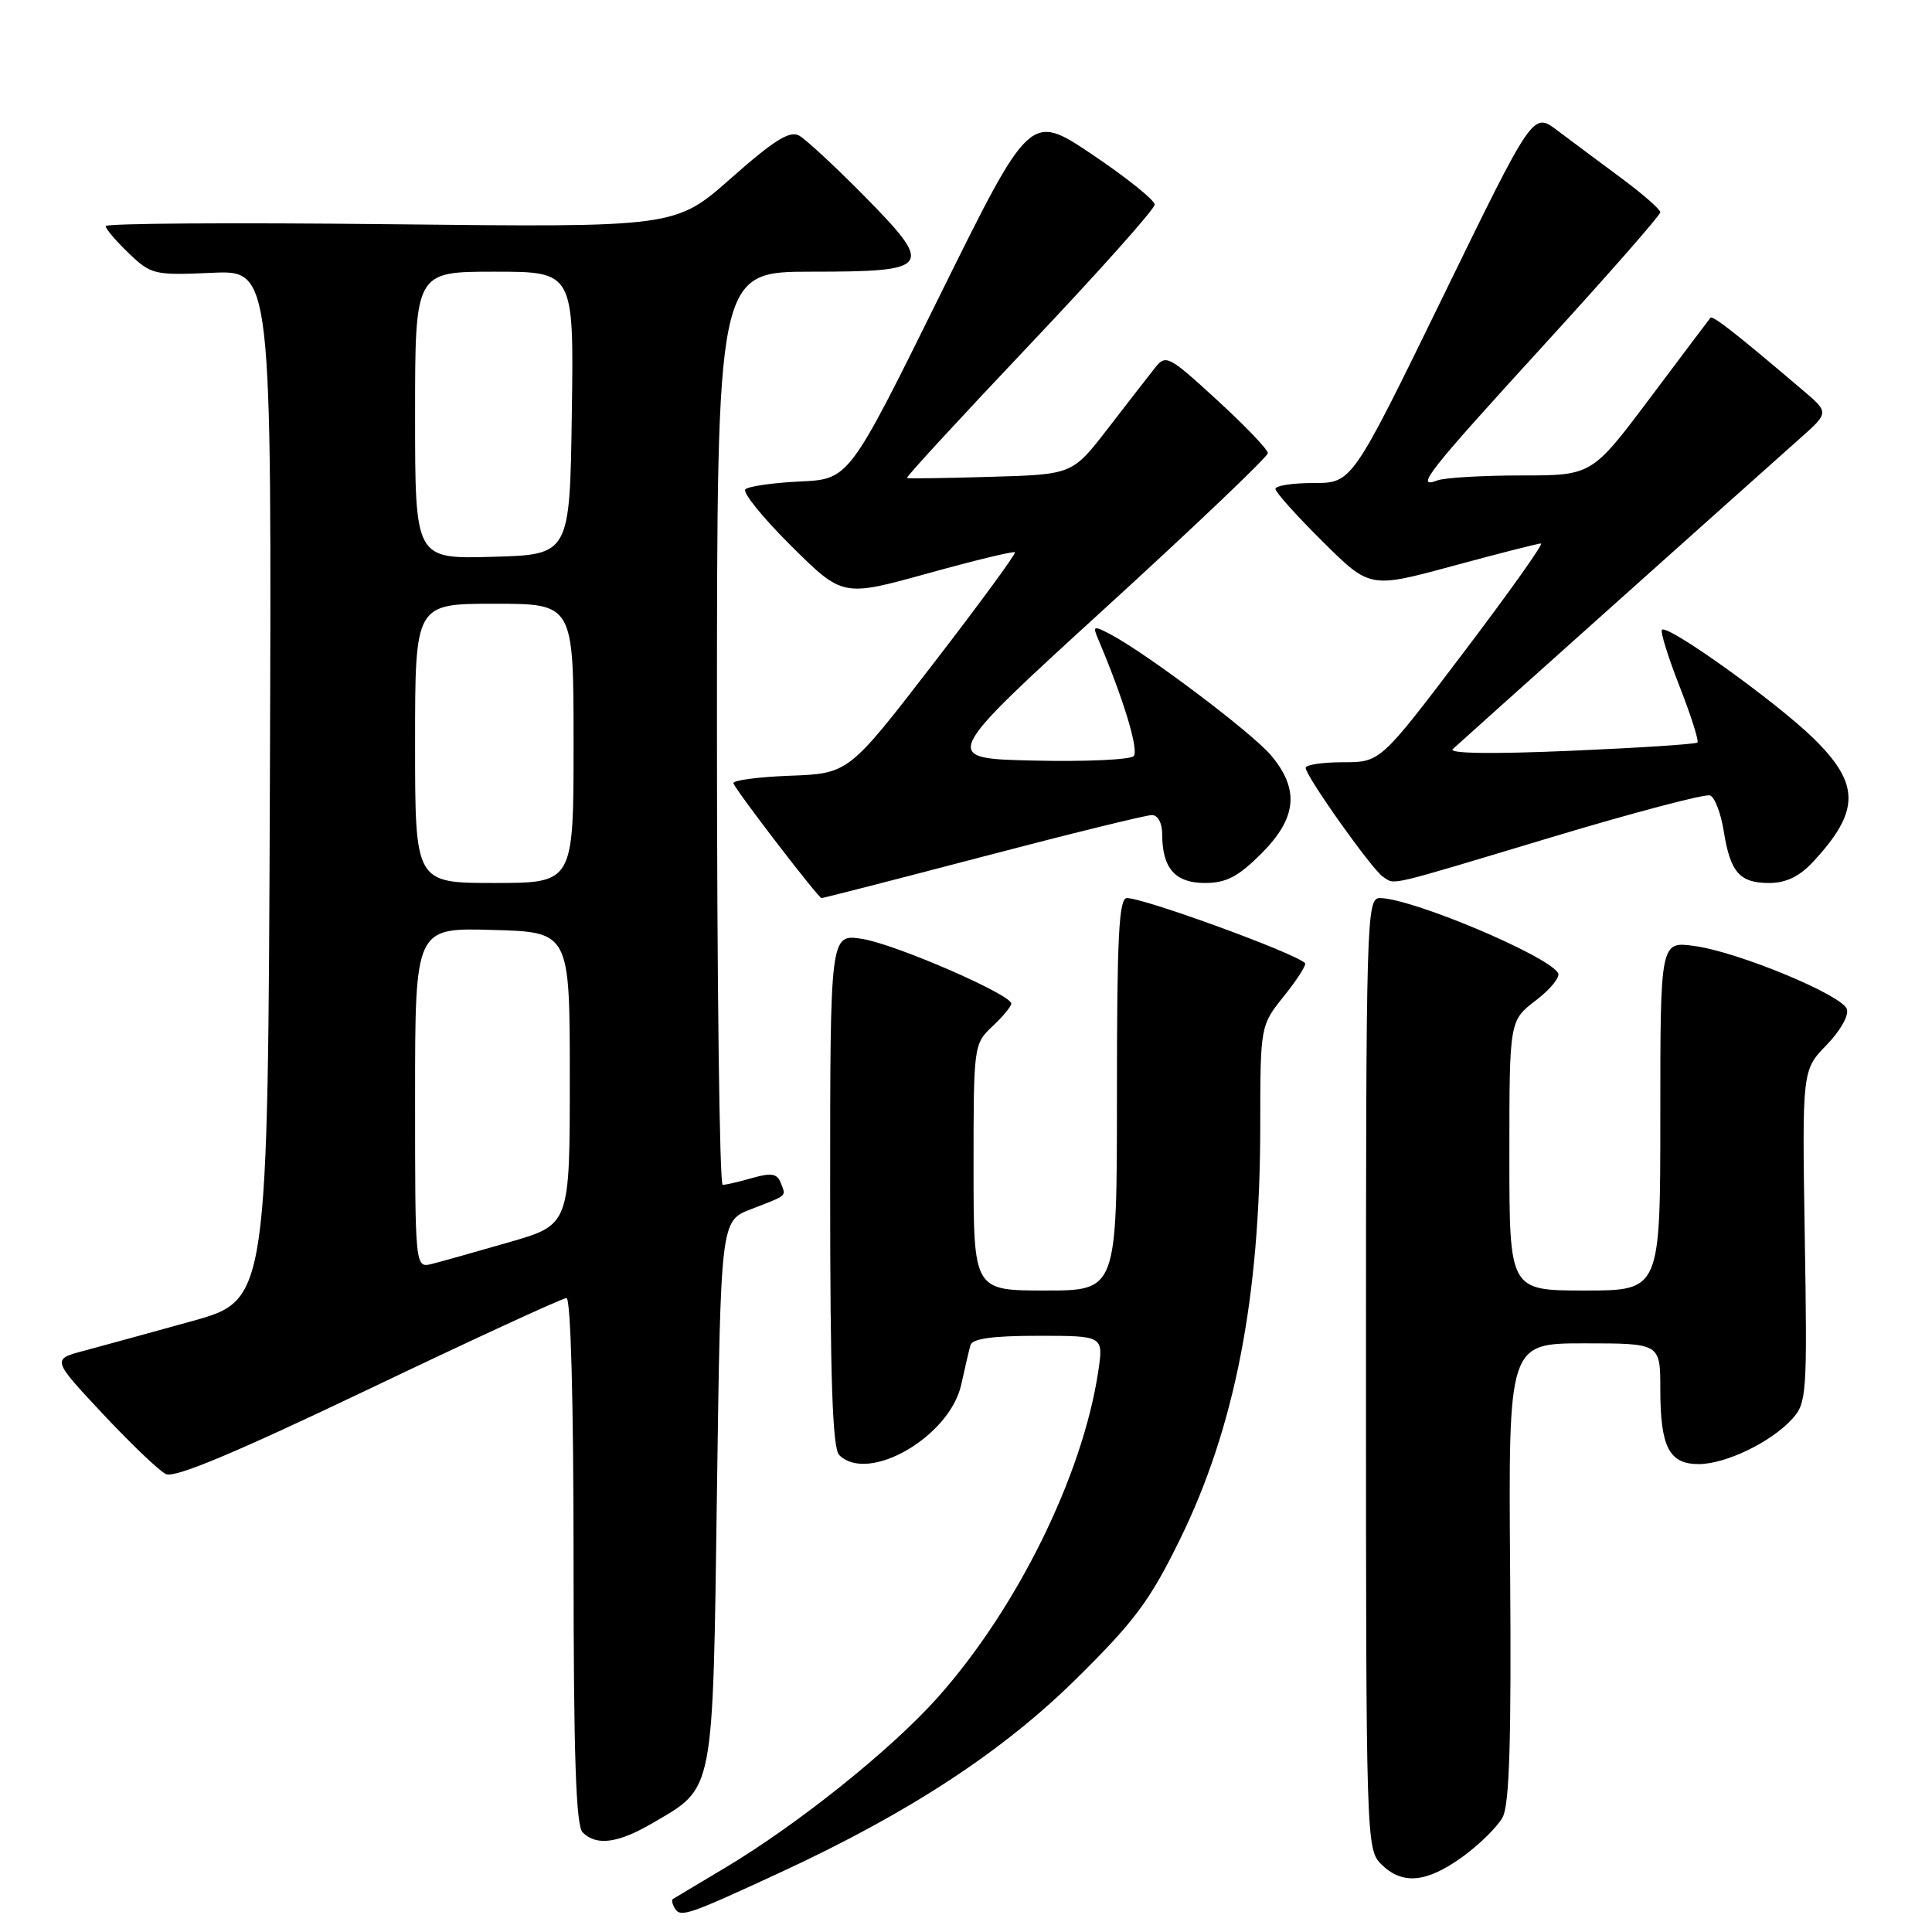 <?xml version="1.0" encoding="UTF-8" standalone="no"?>
<!DOCTYPE svg PUBLIC "-//W3C//DTD SVG 1.1//EN" "http://www.w3.org/Graphics/SVG/1.1/DTD/svg11.dtd" >
<svg xmlns="http://www.w3.org/2000/svg" xmlns:xlink="http://www.w3.org/1999/xlink" version="1.1" viewBox="0 0 256 256">
 <g >
 <path fill="currentColor"
d=" M 103.37 248.12 C 120.40 240.24 132.79 232.14 142.56 222.50 C 150.34 214.83 152.37 212.10 156.34 204.00 C 163.64 189.11 166.98 171.91 166.99 149.19 C 167.00 135.88 167.00 135.88 170.17 131.94 C 171.91 129.77 173.15 127.82 172.92 127.61 C 171.48 126.24 151.62 119.00 149.32 119.00 C 148.26 119.00 148.00 124.08 148.00 145.00 C 148.00 171.00 148.00 171.00 138.50 171.00 C 129.00 171.00 129.00 171.00 129.00 154.67 C 129.00 138.55 129.03 138.32 131.50 136.00 C 132.88 134.71 134.00 133.35 134.00 132.98 C 134.00 131.78 118.60 125.09 114.25 124.41 C 110.00 123.74 110.00 123.74 110.00 157.67 C 110.00 182.73 110.31 191.91 111.20 192.80 C 115.03 196.63 125.85 190.38 127.37 183.46 C 127.85 181.28 128.39 178.94 128.59 178.25 C 128.83 177.37 131.52 177.00 137.58 177.00 C 146.23 177.00 146.23 177.00 145.52 181.74 C 143.46 195.48 134.78 213.10 124.27 224.90 C 118.10 231.83 105.72 241.74 96.00 247.54 C 92.42 249.67 89.34 251.52 89.15 251.64 C 88.96 251.77 89.09 252.33 89.44 252.90 C 90.18 254.10 91.23 253.74 103.37 248.12 Z  M 193.80 246.03 C 196.05 244.40 198.44 242.04 199.11 240.79 C 200.01 239.11 200.27 230.51 200.10 208.26 C 199.87 178.00 199.87 178.00 209.94 178.00 C 220.00 178.00 220.00 178.00 220.00 184.07 C 220.00 191.73 221.16 194.00 225.08 194.00 C 228.67 194.00 234.73 191.07 237.50 187.99 C 239.40 185.89 239.48 184.64 239.14 163.79 C 238.79 141.81 238.79 141.81 242.03 138.47 C 243.87 136.57 245.03 134.51 244.71 133.69 C 243.99 131.80 230.30 126.14 224.54 125.35 C 220.00 124.73 220.00 124.73 220.00 147.86 C 220.00 171.00 220.00 171.00 210.00 171.00 C 200.00 171.00 200.00 171.00 200.00 153.12 C 200.00 135.24 200.00 135.24 203.52 132.55 C 205.45 131.08 206.77 129.44 206.45 128.92 C 204.99 126.56 187.00 119.00 182.84 119.00 C 181.07 119.00 181.00 121.45 181.00 182.00 C 181.00 243.67 181.04 245.04 183.00 247.00 C 185.79 249.79 189.01 249.50 193.80 246.03 Z  M 86.52 241.54 C 94.69 236.76 94.44 238.05 95.00 197.64 C 95.50 161.78 95.50 161.78 99.50 160.23 C 104.47 158.30 104.16 158.58 103.45 156.73 C 102.98 155.50 102.21 155.37 99.68 156.09 C 97.94 156.59 96.17 157.00 95.76 157.00 C 95.34 157.00 95.00 129.78 95.00 96.50 C 95.00 36.00 95.00 36.00 107.53 36.00 C 123.51 36.00 123.88 35.46 114.39 25.84 C 110.60 22.00 106.77 18.46 105.88 17.96 C 104.64 17.28 102.53 18.60 96.88 23.60 C 89.50 30.13 89.50 30.13 51.75 29.71 C 30.99 29.48 14.00 29.59 14.00 29.96 C 14.00 30.32 15.38 31.95 17.07 33.56 C 20.02 36.39 20.44 36.49 28.08 36.15 C 36.01 35.79 36.01 35.79 35.76 104.02 C 35.50 172.25 35.50 172.25 25.50 175.04 C 20.00 176.57 13.56 178.33 11.18 178.97 C 6.86 180.11 6.86 180.11 13.59 187.31 C 17.29 191.26 21.06 194.87 21.97 195.32 C 23.13 195.89 31.06 192.57 48.86 184.07 C 62.75 177.43 74.54 172.00 75.06 172.00 C 75.63 172.00 76.00 185.62 76.00 206.80 C 76.00 232.53 76.31 241.91 77.20 242.80 C 79.03 244.63 81.90 244.25 86.52 241.54 Z  M 130.27 113.50 C 141.81 110.47 151.88 108.00 152.63 108.00 C 153.43 108.00 154.00 109.06 154.00 110.57 C 154.00 115.05 155.72 117.00 159.65 117.00 C 162.48 117.00 164.05 116.18 167.12 113.12 C 171.85 108.39 172.22 104.61 168.42 100.09 C 165.90 97.09 151.89 86.54 147.10 84.03 C 144.91 82.88 144.77 82.94 145.49 84.63 C 148.87 92.60 150.95 99.45 150.21 100.19 C 149.73 100.67 143.78 100.94 136.98 100.78 C 124.63 100.50 124.63 100.50 146.31 80.70 C 158.24 69.81 168.00 60.51 168.00 60.04 C 168.00 59.57 164.97 56.40 161.27 53.01 C 154.81 47.09 154.48 46.92 153.02 48.77 C 152.18 49.82 149.39 53.43 146.80 56.78 C 142.10 62.87 142.10 62.87 131.30 63.18 C 125.36 63.36 120.35 63.43 120.17 63.34 C 119.99 63.25 127.31 55.31 136.42 45.69 C 145.54 36.06 153.00 27.71 153.00 27.11 C 153.00 26.52 149.29 23.54 144.75 20.49 C 136.50 14.94 136.50 14.94 124.50 39.22 C 112.50 63.50 112.50 63.50 106.00 63.80 C 102.42 63.97 99.17 64.44 98.76 64.84 C 98.36 65.25 101.09 68.62 104.84 72.34 C 111.66 79.10 111.66 79.10 122.92 75.98 C 129.12 74.26 134.32 73.00 134.49 73.18 C 134.66 73.35 129.77 80.03 123.62 88.00 C 112.44 102.50 112.44 102.50 104.65 102.79 C 100.37 102.95 97.01 103.41 97.18 103.80 C 97.77 105.11 108.44 119.00 108.86 119.00 C 109.09 119.00 118.72 116.53 130.27 113.50 Z  M 205.48 110.97 C 216.47 107.66 225.97 105.16 226.59 105.40 C 227.21 105.63 228.03 107.76 228.40 110.11 C 229.28 115.61 230.50 117.00 234.44 117.00 C 236.63 117.00 238.43 116.14 240.19 114.25 C 246.50 107.48 246.51 103.90 240.25 97.79 C 235.26 92.93 220.97 82.70 220.22 83.45 C 219.98 83.69 221.03 87.07 222.55 90.95 C 224.07 94.83 225.14 98.18 224.91 98.39 C 224.68 98.61 217.07 99.10 208.00 99.49 C 197.69 99.93 191.87 99.85 192.50 99.26 C 193.55 98.27 231.66 64.18 238.43 58.16 C 242.37 54.67 242.37 54.67 238.93 51.75 C 230.10 44.23 226.93 41.75 226.64 42.11 C 226.47 42.32 222.86 47.11 218.63 52.75 C 210.93 63.00 210.93 63.00 201.55 63.00 C 196.39 63.00 191.39 63.30 190.45 63.66 C 187.39 64.83 189.19 62.55 204.75 45.52 C 213.14 36.34 220.00 28.51 220.00 28.13 C 220.00 27.74 217.64 25.68 214.75 23.54 C 211.86 21.40 208.06 18.57 206.31 17.25 C 203.12 14.85 203.12 14.85 191.14 39.43 C 179.15 64.00 179.15 64.00 174.08 64.00 C 171.28 64.00 169.00 64.35 169.00 64.78 C 169.00 65.21 171.82 68.35 175.26 71.76 C 181.52 77.97 181.52 77.97 192.51 74.99 C 198.56 73.35 203.81 72.01 204.19 72.01 C 204.58 72.00 199.94 78.53 193.90 86.50 C 182.91 101.00 182.91 101.00 177.95 101.00 C 175.23 101.00 173.00 101.34 173.01 101.75 C 173.03 102.87 181.84 115.28 183.27 116.19 C 184.95 117.25 183.26 117.65 205.48 110.97 Z  M 55.00 145.48 C 55.00 122.93 55.00 122.93 65.25 123.22 C 75.50 123.50 75.50 123.50 75.50 142.89 C 75.50 162.28 75.50 162.28 67.50 164.59 C 63.10 165.86 58.49 167.16 57.25 167.47 C 55.00 168.04 55.00 168.04 55.00 145.48 Z  M 55.00 98.50 C 55.00 80.00 55.00 80.00 65.50 80.00 C 76.00 80.00 76.00 80.00 76.00 98.50 C 76.00 117.00 76.00 117.00 65.50 117.00 C 55.00 117.00 55.00 117.00 55.00 98.50 Z  M 55.00 55.03 C 55.00 36.00 55.00 36.00 65.52 36.00 C 76.04 36.00 76.04 36.00 75.77 54.75 C 75.50 73.50 75.50 73.50 65.25 73.78 C 55.00 74.07 55.00 74.07 55.00 55.03 Z "/>
</g>
</svg>